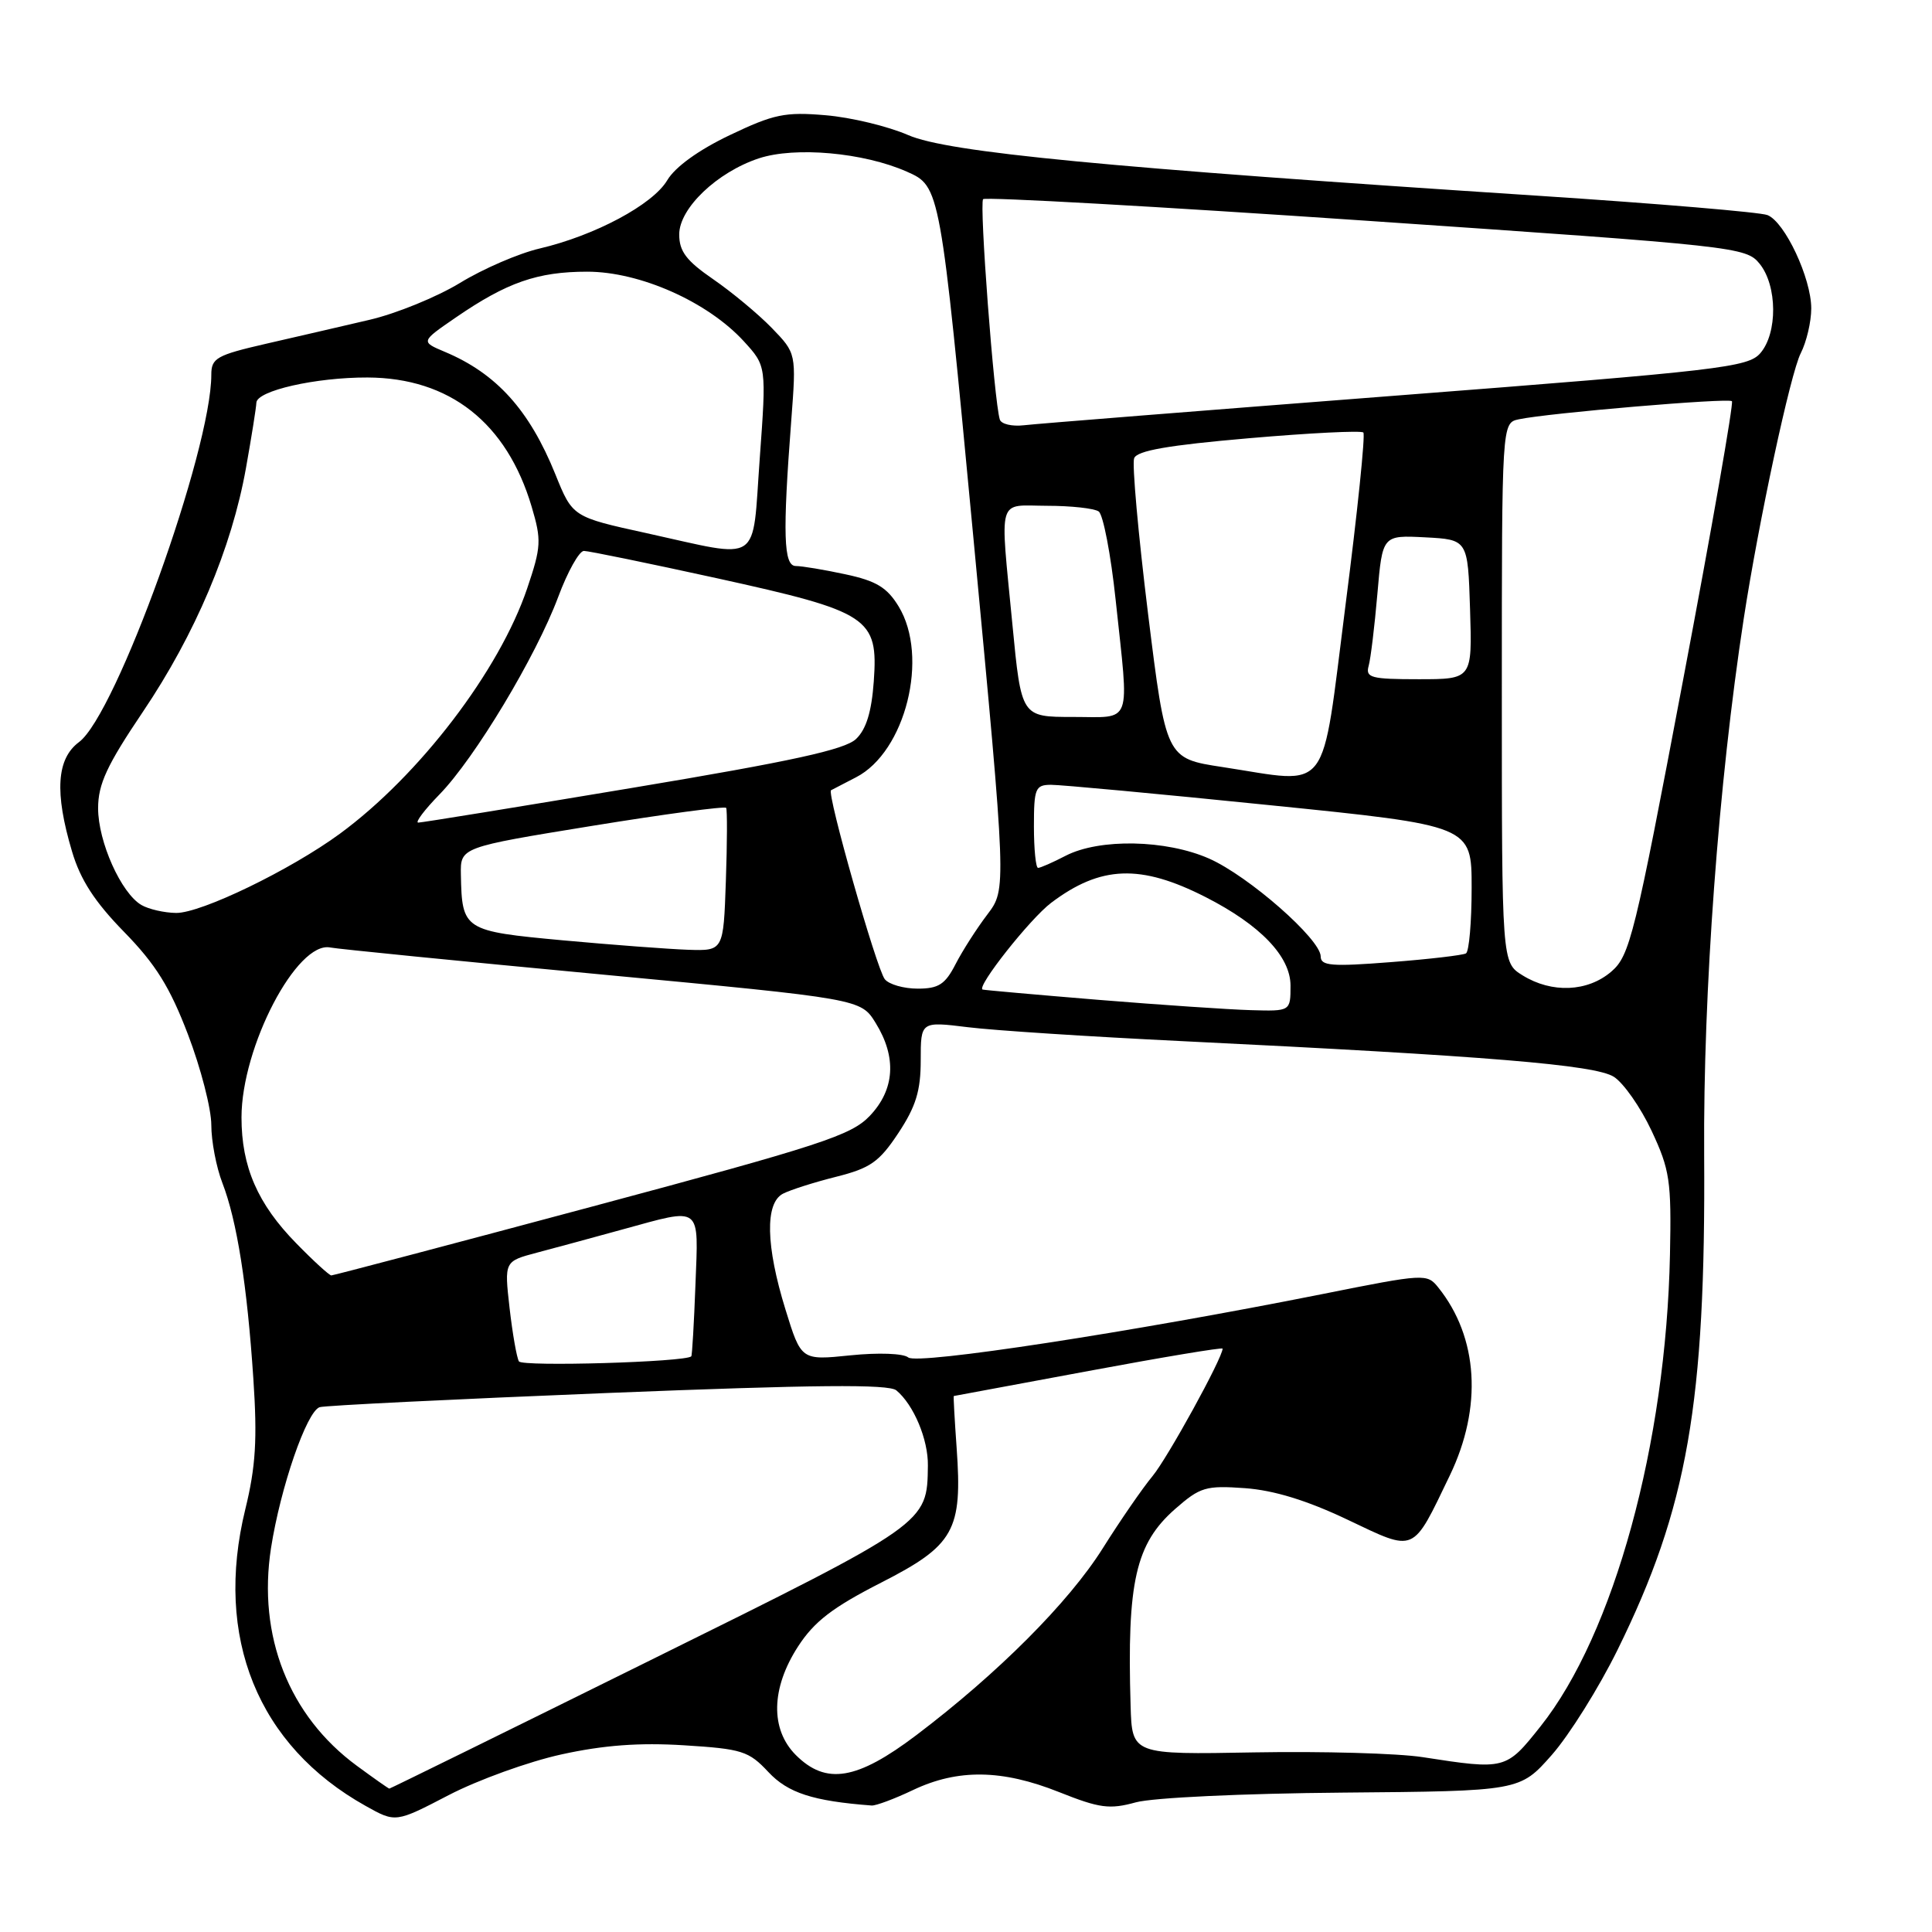 <?xml version="1.0" encoding="UTF-8" standalone="no"?>
<!DOCTYPE svg PUBLIC "-//W3C//DTD SVG 1.1//EN" "http://www.w3.org/Graphics/SVG/1.1/DTD/svg11.dtd" >
<svg xmlns="http://www.w3.org/2000/svg" xmlns:xlink="http://www.w3.org/1999/xlink" version="1.1" viewBox="0 0 256 256">
 <g >
 <path fill="currentColor"
d=" M 74.39 232.47 C 79.97 231.24 84.73 230.89 90.64 231.26 C 98.33 231.74 99.21 232.02 101.81 234.80 C 104.41 237.58 107.72 238.65 115.50 239.24 C 116.05 239.28 118.53 238.36 121.00 237.18 C 126.93 234.37 132.78 234.45 140.33 237.46 C 145.70 239.60 147.02 239.78 150.50 238.82 C 152.76 238.20 164.71 237.64 177.95 237.53 C 201.39 237.33 201.39 237.33 205.62 232.54 C 207.94 229.90 211.86 223.64 214.33 218.62 C 223.61 199.79 226.02 185.97 225.81 153.00 C 225.67 131.48 227.71 103.76 231.05 82.00 C 233.04 69.04 237.25 49.44 238.61 46.80 C 239.37 45.31 240.00 42.64 240.00 40.87 C 240.00 36.87 236.51 29.42 234.20 28.50 C 233.27 28.12 219.68 26.98 204.00 25.95 C 146.52 22.20 125.59 20.19 120.34 17.90 C 117.68 16.74 112.76 15.55 109.40 15.27 C 104.03 14.81 102.53 15.12 96.69 17.91 C 92.56 19.88 89.45 22.13 88.41 23.89 C 86.50 27.11 78.84 31.21 71.50 32.93 C 68.75 33.57 64.00 35.62 60.95 37.49 C 57.89 39.35 52.49 41.56 48.95 42.38 C 45.40 43.21 39.24 44.64 35.25 45.55 C 28.69 47.06 28.00 47.45 28.00 49.65 C 28.00 59.67 15.39 94.68 10.47 98.33 C 7.50 100.54 7.21 104.99 9.54 112.81 C 10.65 116.57 12.54 119.49 16.45 123.49 C 20.63 127.77 22.51 130.79 24.91 137.08 C 26.61 141.53 28.00 146.92 28.00 149.07 C 28.00 151.21 28.66 154.66 29.46 156.73 C 31.40 161.75 32.75 170.31 33.57 182.68 C 34.11 190.72 33.88 194.36 32.51 199.96 C 28.34 216.97 34.15 231.31 48.46 239.30 C 52.42 241.52 52.42 241.52 59.46 237.86 C 63.33 235.85 70.05 233.42 74.39 232.47 Z  M 47.29 233.98 C 38.28 227.36 34.11 216.77 35.91 205.13 C 37.16 197.11 40.62 187.06 42.35 186.46 C 42.98 186.24 60.13 185.40 80.46 184.58 C 107.94 183.48 117.76 183.39 118.77 184.23 C 121.07 186.14 123.00 190.74 122.95 194.20 C 122.85 201.90 123.03 201.77 86.14 220.01 C 67.25 229.36 51.70 237.00 51.59 237.00 C 51.48 237.00 49.55 235.64 47.29 233.98 Z  M 105.45 232.55 C 102.05 229.14 102.16 223.70 105.75 218.16 C 107.89 214.86 110.32 212.99 116.75 209.71 C 126.45 204.76 127.54 202.81 126.76 191.86 C 126.49 188.09 126.32 184.99 126.38 184.98 C 126.45 184.97 134.49 183.48 144.25 181.66 C 154.01 179.84 162.00 178.51 162.00 178.70 C 162.00 179.93 154.70 193.21 152.71 195.60 C 151.39 197.19 148.42 201.50 146.12 205.16 C 141.62 212.32 132.24 221.72 121.44 229.90 C 113.54 235.88 109.46 236.55 105.45 232.55 Z  M 188.50 232.83 C 185.20 232.32 175.19 232.04 166.25 232.20 C 150.00 232.50 150.00 232.50 149.81 226.00 C 149.32 209.60 150.47 204.55 155.72 199.94 C 159.03 197.04 159.77 196.82 164.97 197.19 C 168.80 197.47 173.18 198.81 178.54 201.36 C 187.66 205.69 187.08 205.94 192.11 195.50 C 196.45 186.48 195.89 177.21 190.58 170.60 C 189.10 168.74 188.77 168.76 175.28 171.46 C 149.85 176.53 121.56 180.87 120.35 179.87 C 119.70 179.33 116.39 179.21 112.68 179.59 C 106.16 180.26 106.16 180.26 104.08 173.52 C 101.47 165.09 101.35 159.41 103.75 158.17 C 104.71 157.67 107.88 156.66 110.79 155.93 C 115.32 154.79 116.50 153.97 119.04 150.13 C 121.36 146.62 122.00 144.54 122.00 140.50 C 122.00 135.34 122.00 135.34 128.25 136.11 C 131.69 136.54 144.40 137.36 156.50 137.95 C 197.21 139.93 211.35 141.10 213.84 142.68 C 215.13 143.50 217.38 146.72 218.84 149.83 C 221.26 155.00 221.48 156.45 221.28 166.22 C 220.77 191.29 213.85 216.52 204.13 228.75 C 199.55 234.51 199.50 234.53 188.50 232.83 Z  M 68.76 180.39 C 68.47 179.90 67.91 176.72 67.52 173.31 C 66.82 167.13 66.82 167.13 71.16 165.98 C 73.55 165.35 78.64 163.97 82.48 162.91 C 93.11 160.00 92.55 159.58 92.15 170.25 C 91.96 175.34 91.71 179.60 91.60 179.72 C 90.89 180.48 69.19 181.12 68.76 180.39 Z  M 39.26 164.75 C 34.14 159.53 32.00 154.60 32.00 148.07 C 32.00 138.72 39.35 124.65 43.77 125.55 C 44.72 125.74 60.93 127.36 79.78 129.13 C 114.06 132.36 114.06 132.36 116.03 135.55 C 118.84 140.09 118.57 144.37 115.25 147.86 C 112.80 150.44 108.77 151.76 78.45 159.88 C 59.72 164.90 44.17 169.00 43.90 169.00 C 43.64 169.00 41.54 167.09 39.26 164.75 Z  M 145.50 132.48 C 137.25 131.80 130.37 131.19 130.20 131.12 C 129.35 130.77 136.50 121.73 139.28 119.63 C 145.85 114.67 151.13 114.48 159.75 118.87 C 167.01 122.57 171.00 126.74 171.00 130.60 C 171.00 134.00 171.00 134.00 165.75 133.85 C 162.86 133.77 153.75 133.15 145.50 132.48 Z  M 117.24 129.75 C 116.15 128.39 109.51 105.05 110.12 104.71 C 110.33 104.59 111.82 103.83 113.42 103.00 C 119.99 99.63 123.14 87.02 119.07 80.35 C 117.54 77.84 116.11 76.97 112.03 76.10 C 109.21 75.49 106.25 75.00 105.45 75.00 C 103.82 75.00 103.69 70.82 104.85 55.66 C 105.52 46.82 105.52 46.82 102.26 43.45 C 100.46 41.60 96.97 38.70 94.50 37.00 C 90.94 34.55 90.00 33.31 90.00 31.06 C 90.00 27.60 95.02 22.81 100.56 20.98 C 105.36 19.40 114.43 20.21 120.15 22.74 C 124.58 24.70 124.58 24.70 128.98 71.26 C 133.37 117.82 133.37 117.82 130.84 121.16 C 129.44 123.00 127.54 125.96 126.62 127.75 C 125.24 130.44 124.37 131.00 121.60 131.00 C 119.75 131.00 117.79 130.44 117.24 129.75 Z  M 201.75 129.24 C 199.00 127.54 199.00 127.54 199.00 91.79 C 199.00 56.04 199.00 56.04 201.25 55.56 C 205.12 54.73 229.04 52.70 229.49 53.16 C 229.73 53.40 226.83 70.00 223.03 90.04 C 216.61 124.00 215.96 126.64 213.51 128.74 C 210.37 131.44 205.62 131.64 201.75 129.24 Z  M 175.00 126.74 C 175.00 124.46 165.46 116.09 160.22 113.77 C 154.52 111.25 145.69 111.08 141.21 113.39 C 139.50 114.28 137.85 115.00 137.55 115.00 C 137.25 115.00 137.00 112.53 137.00 109.50 C 137.00 104.47 137.19 104.00 139.25 103.99 C 140.49 103.98 153.54 105.19 168.25 106.69 C 195.00 109.40 195.00 109.40 195.00 117.64 C 195.00 122.17 194.66 126.08 194.25 126.33 C 193.84 126.57 189.34 127.10 184.25 127.49 C 176.45 128.10 175.00 127.98 175.00 126.74 Z  M 74.60 124.60 C 61.43 123.38 61.21 123.24 61.07 115.89 C 61.00 112.27 61.00 112.27 78.47 109.43 C 88.07 107.87 96.06 106.80 96.22 107.05 C 96.37 107.30 96.36 111.66 96.18 116.75 C 95.86 126.00 95.86 126.00 91.18 125.85 C 88.61 125.76 81.14 125.20 74.60 124.60 Z  M 18.74 119.92 C 16.05 118.35 13.00 111.54 13.00 107.10 C 13.00 103.90 14.16 101.40 18.94 94.31 C 25.87 84.03 30.70 72.62 32.59 62.03 C 33.33 57.89 33.95 53.99 33.97 53.37 C 34.01 51.77 41.83 50.00 48.69 50.02 C 59.58 50.06 67.15 56.02 70.45 67.15 C 71.76 71.57 71.72 72.45 69.86 77.95 C 66.18 88.85 55.58 102.73 45.04 110.47 C 38.51 115.26 26.64 121.01 23.33 120.97 C 21.77 120.95 19.71 120.48 18.74 119.92 Z  M 58.25 105.25 C 62.92 100.45 71.01 87.00 73.96 79.11 C 75.21 75.75 76.75 73.00 77.37 73.00 C 77.99 73.00 85.92 74.63 95.00 76.62 C 115.22 81.07 116.38 81.83 115.78 90.29 C 115.49 94.32 114.78 96.64 113.43 97.92 C 111.96 99.33 104.92 100.87 83.88 104.38 C 68.68 106.92 55.88 109.00 55.42 109.00 C 54.97 109.00 56.24 107.31 58.25 105.25 Z  M 162.00 101.64 C 154.50 100.50 154.50 100.50 152.12 81.30 C 150.82 70.74 149.99 61.48 150.28 60.72 C 150.66 59.71 154.81 58.99 165.47 58.07 C 173.54 57.37 180.37 57.03 180.65 57.31 C 180.93 57.59 179.87 67.88 178.29 80.16 C 175.01 105.79 176.48 103.85 162.00 101.64 Z  M 134.15 82.75 C 132.49 65.47 132.05 67.00 138.75 67.02 C 141.91 67.02 144.99 67.36 145.58 67.77 C 146.17 68.17 147.19 73.45 147.83 79.50 C 149.63 96.41 150.15 95.00 142.16 95.00 C 135.33 95.00 135.33 95.00 134.15 82.75 Z  M 181.35 88.25 C 181.62 87.29 182.14 82.99 182.51 78.70 C 183.18 70.91 183.18 70.91 188.84 71.20 C 194.50 71.50 194.50 71.50 194.79 80.75 C 195.08 90.00 195.08 90.00 187.97 90.00 C 181.68 90.00 180.92 89.80 181.35 88.25 Z  M 85.69 70.65 C 75.87 68.50 75.87 68.50 73.59 62.85 C 70.15 54.33 65.78 49.49 58.94 46.62 C 55.74 45.27 55.74 45.27 60.38 42.08 C 67.16 37.42 71.22 36.00 77.81 36.00 C 84.79 36.00 93.75 39.98 98.55 45.21 C 101.56 48.50 101.56 48.50 100.67 60.75 C 99.63 75.00 101.09 74.04 85.69 70.65 Z  M 132.48 55.59 C 131.72 53.16 129.74 26.93 130.27 26.39 C 130.59 26.08 153.45 27.36 181.08 29.25 C 230.12 32.60 231.36 32.73 233.16 34.95 C 235.51 37.86 235.56 44.13 233.25 46.80 C 231.63 48.67 227.98 49.10 185.00 52.42 C 159.43 54.40 137.22 56.16 135.66 56.35 C 134.09 56.53 132.66 56.19 132.48 55.59 Z "/>
</g>
</svg>